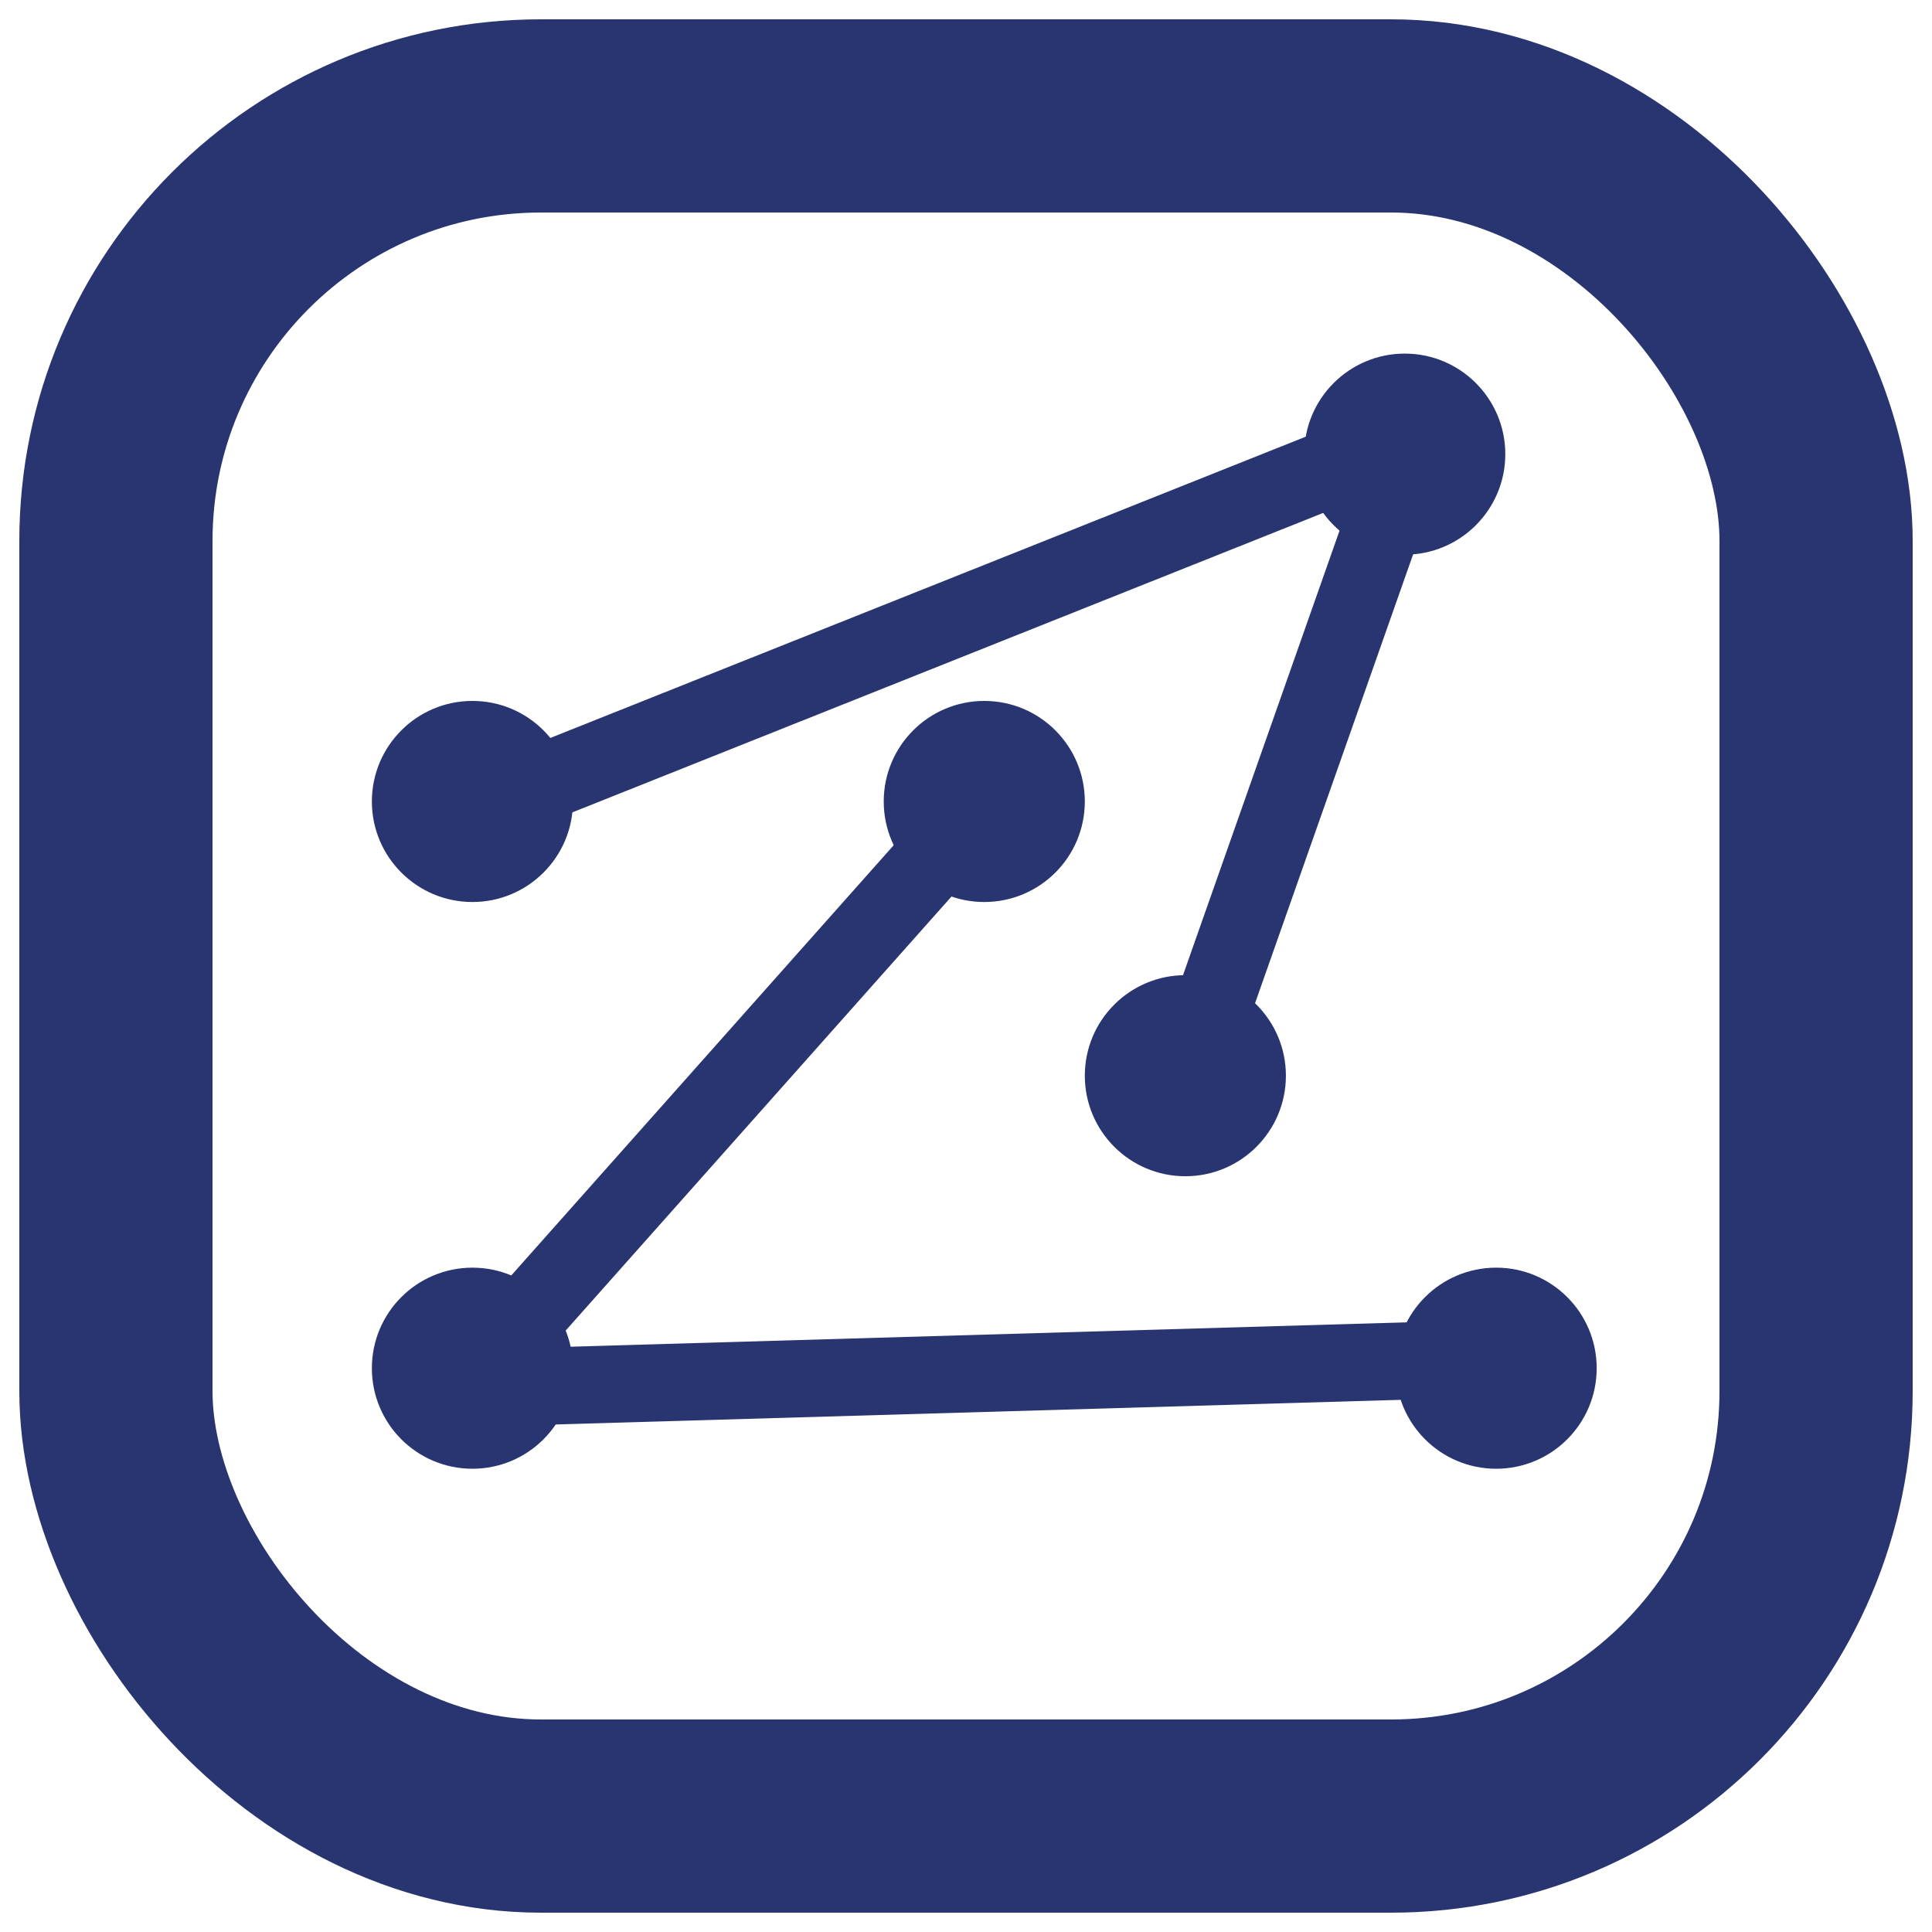<svg width="50" height="50" viewBox="0 0 50 50" fill="none" xmlns="http://www.w3.org/2000/svg">
<circle cx="36.355" cy="11.753" r="2.602" fill="#283570"/>
<circle cx="30.677" cy="27.839" r="2.602" fill="#283570"/>
<circle cx="25.473" cy="20.742" r="2.602" fill="#283570"/>
<circle cx="12.226" cy="35.409" r="2.602" fill="#283570"/>
<circle cx="38.72" cy="35.409" r="2.602" fill="#283570"/>
<circle cx="12.226" cy="20.742" r="2.602" fill="#283570"/>
<rect x="3" y="3" width="44" height="44" rx="11" stroke="#283570" stroke-width="5" stroke-linejoin="round"/>
<path d="M12.226 20.979L36.51 11.294" stroke="#283570" stroke-width="2"/>
<path d="M12.226 35.645L25.473 20.742" stroke="#283570" stroke-width="2"/>
<path d="M30.677 28.075L36.591 11.28" stroke="#283570" stroke-width="2"/>
<path d="M11.989 35.934L38.122 35.172" stroke="#283570" stroke-width="2"/>
</svg>
